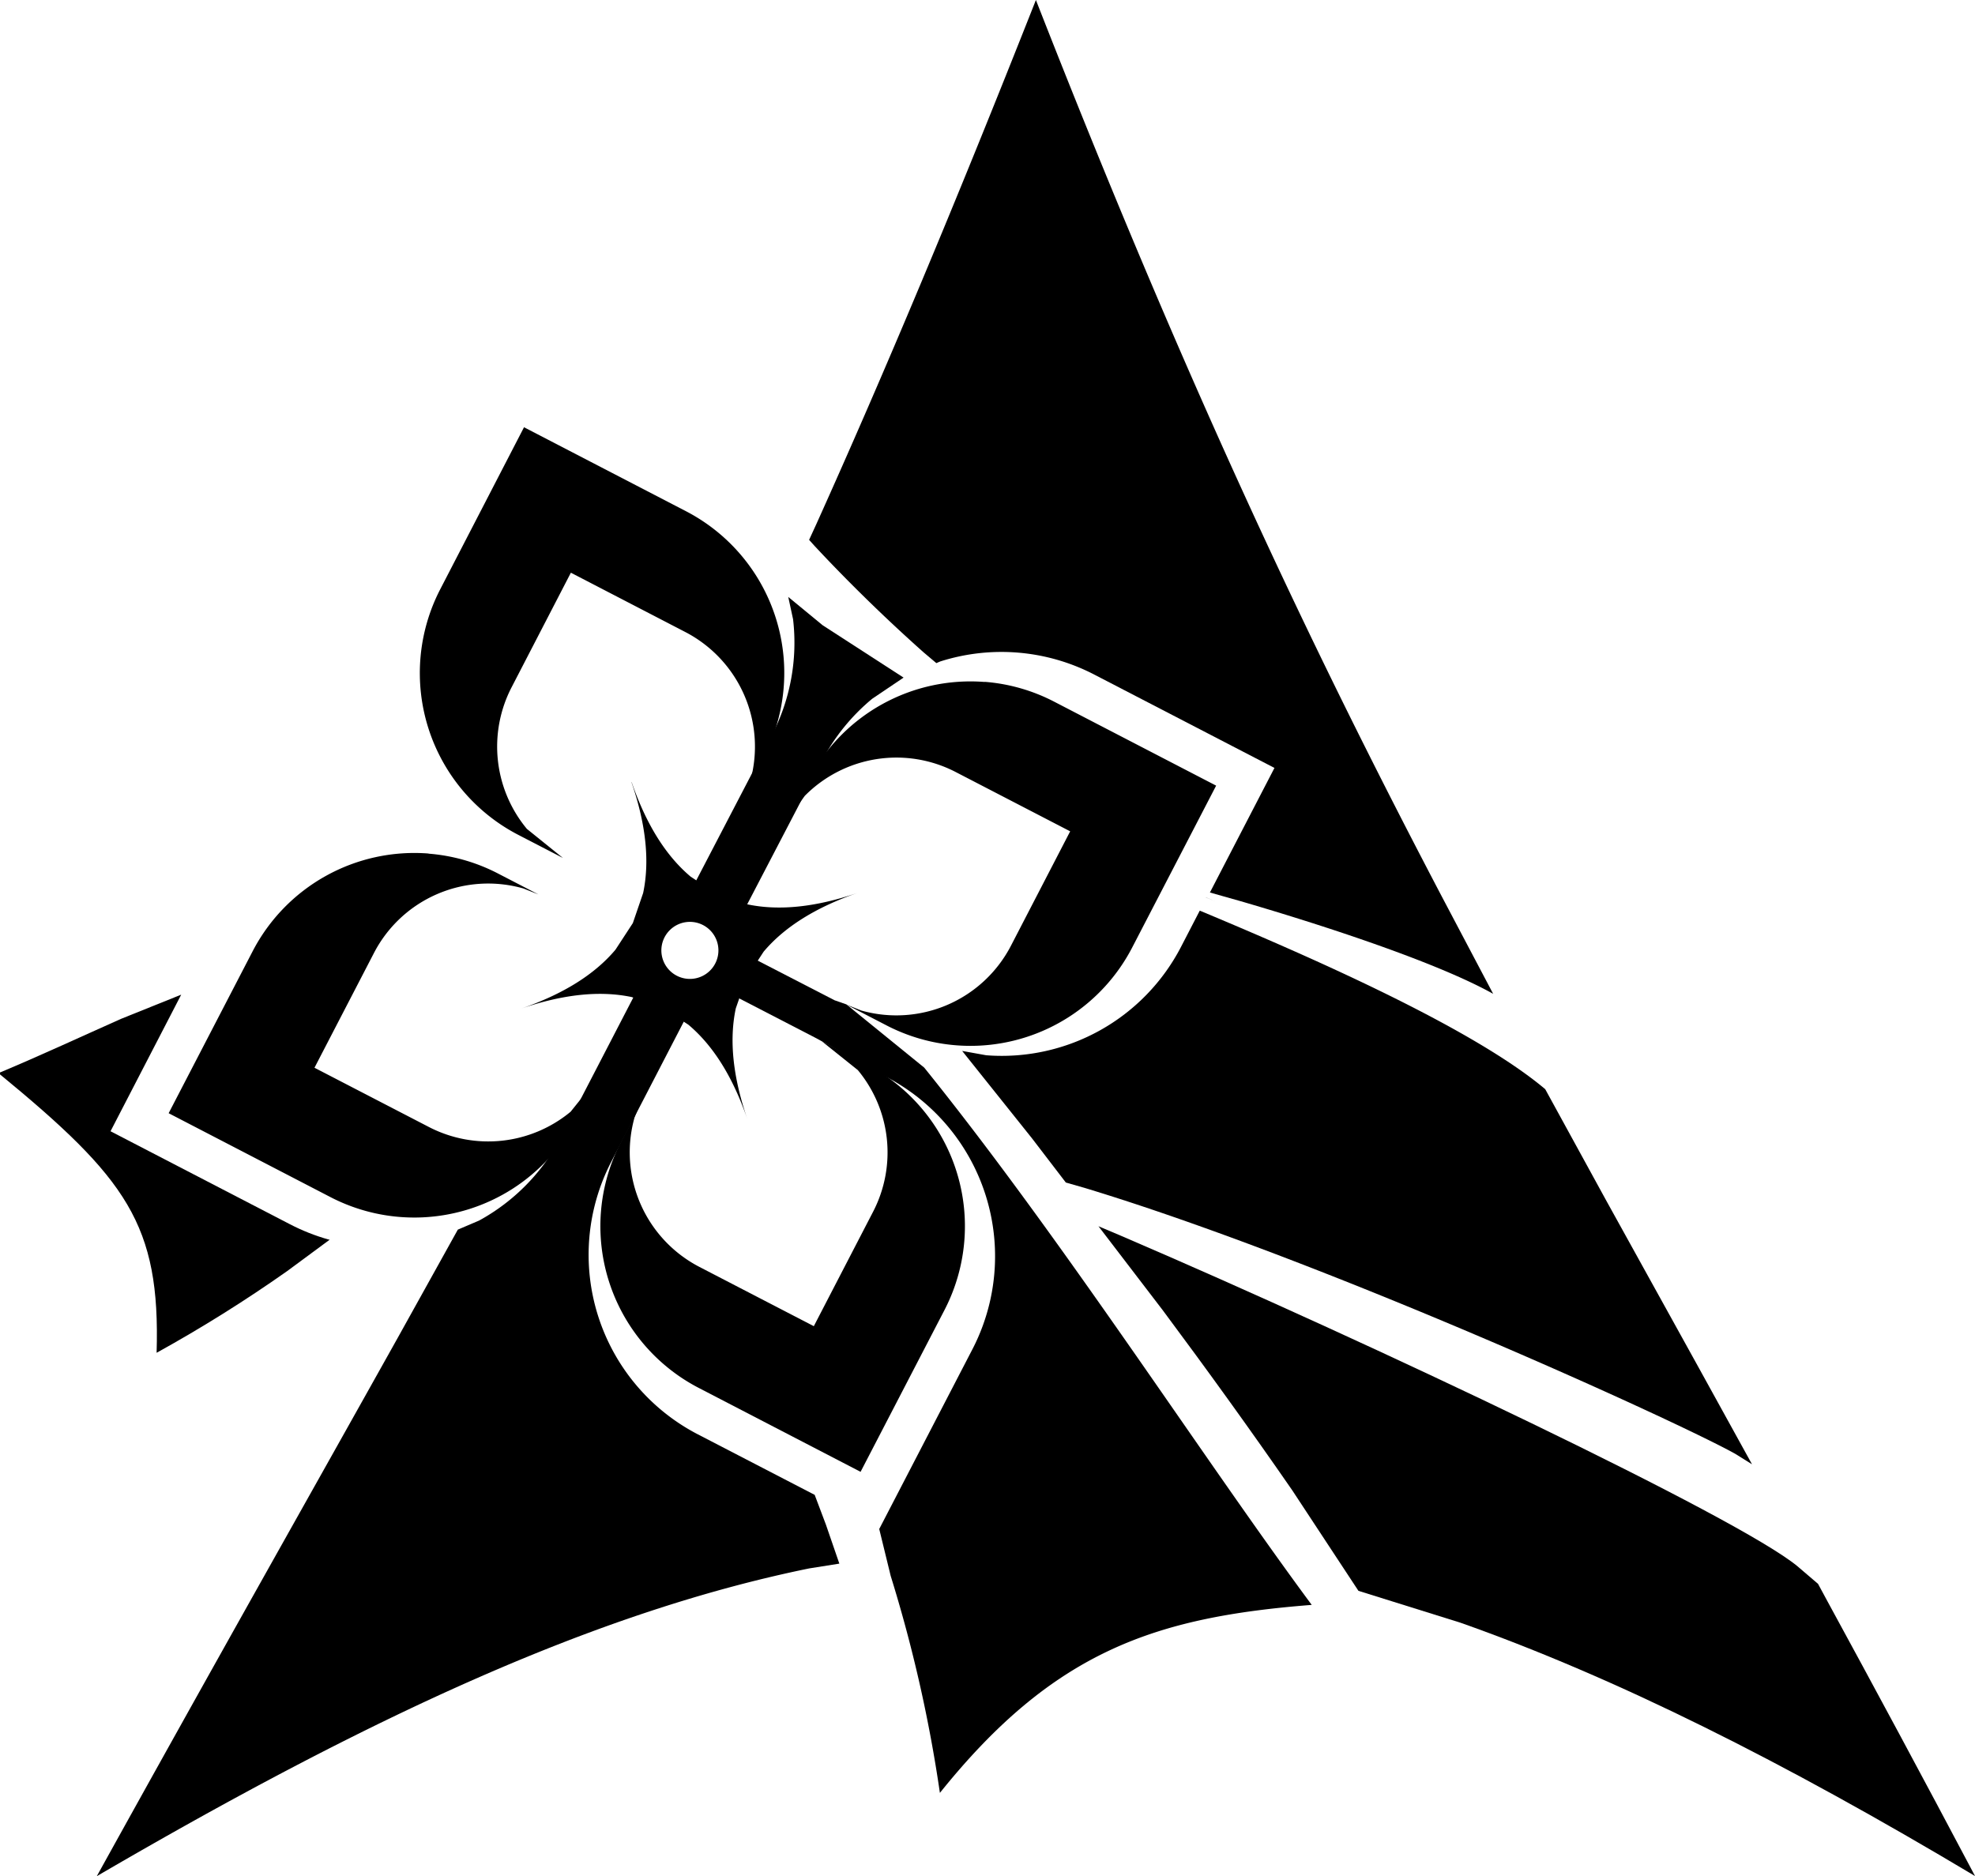 <?xml version="1.0" encoding="UTF-8" standalone="no"?>
<svg
   xmlns:dc="http://purl.org/dc/elements/1.1/"
   xmlns:cc="http://creativecommons.org/ns#"
   xmlns:rdf="http://www.w3.org/1999/02/22-rdf-syntax-ns#"
   xmlns:svg="http://www.w3.org/2000/svg"
   xmlns="http://www.w3.org/2000/svg"
   xmlns:sodipodi="http://sodipodi.sourceforge.net/DTD/sodipodi-0.dtd"
   xmlns:inkscape="http://www.inkscape.org/namespaces/inkscape"
   id="图层_1"
   data-name="图层 1"
   viewBox="0 0 612 581.45"
   version="1.1"
   sodipodi:docname="紫色无材质.svg"
   inkscape:version="0.92.2 2405546, 2018-03-11">
  <sodipodi:namedview
     pagecolor="#ffffff"
     bordercolor="#666666"
     borderopacity="1"
     objecttolerance="10"
     gridtolerance="10"
     guidetolerance="10"
     inkscape:pageopacity="0"
     inkscape:pageshadow="2"
     inkscape:window-width="1920"
     inkscape:window-height="1023"
     id="namedview27"
     showgrid="false"
     inkscape:zoom="1.1480072"
     inkscape:cx="360.10901"
     inkscape:cy="275.94093"
     inkscape:window-x="0"
     inkscape:window-y="28"
     inkscape:window-maximized="1"
     inkscape:current-layer="图层_1" />
  <defs
     id="defs4">
    <style
       id="style2">.cls-1{fill:#a66dac;}.cls-1,.cls-2,.cls-3,.cls-4{fill-rule:evenodd;}.cls-2{fill:#8a5990;}.cls-3{fill:#1693d1;}.cls-4{fill:#5b9bd5;}</style>
  </defs>
  <title
     id="title6">画板 1</title>
  <path
     class="cls-1"
     d="M244.26,185l10.64,8.76L280,210l-9.73,6.56A62.58,62.58,0,0,0,254.59,236l-25,48-16.37-6.29L239.1,228a62.25,62.25,0,0,0,6.65-36.09Z"
     id="path8"
     style="fill:#000000" />
  <path
     class="cls-2"
     d="M371.8,282.23l3.16,1.32c31.87,13.39,81.36,35.05,103.86,54l18.92,34.54,27.84,50.31,17.32,31.4-5.2-3.24C520.68,441,411.21,390.9,336,368.12l-5.73-1.64-10.49-13.7L298.15,325.7l7.44,1.34A62.56,62.56,0,0,0,366,293.38l5.77-11.15Z"
     id="path10"
     style="fill:#000000" />
  <path
     class="cls-3"
     d="M321,0c46.1,117.84,84.54,199.24,125.71,277.71L462.69,308c-17.28-9.65-51.81-21-78.22-28.7l-9.55-2.7,20-38.61-55.72-28.87A62.48,62.48,0,0,0,291.34,205l-1.19.51-3.92-3.31c-12.28-10.92-23.93-22.39-33.81-33l-1.7-1.89,2.21-4.81C273.88,116,295.82,63.78,321,0Z"
     id="path12"
     style="fill:#000000" />
  <path
     class="cls-4"
     d="M373.69,278.13l2.92,1.17-2.93-1.14v0Z"
     id="path14"
     style="fill:#000000" />
  <path
     class="cls-3"
     d="M198.66,304.48l15.41,7.93-24.66,47.65a62.68,62.68,0,0,0,26.81,84.45l36.23,18.77,3.47,9.2,4.17,12.11-9.32,1.48C184.39,499.66,114.78,532,30,581.45c36.53-66,66.86-119.61,93.48-167.26l18.39-33.11,6.59-2.81A62.38,62.38,0,0,0,174,352.08Z"
     id="path16"
     style="fill:#000000" />
  <path
     class="cls-3"
     d="M340.31,380l7.21,3.05C425.06,416.32,538.88,470.36,557,485.42l6.36,5.44,3,5.55c14.32,26.28,29.47,54.41,45.65,85-59.44-35.52-111.4-61.53-159.45-78.51l-31.62-9.88-20.49-31.13c-13.05-18.88-26.51-37.52-40.1-55.77l-20-26.14Z"
     id="path18"
     style="fill:#000000" />
  <path
     class="cls-2"
     d="M233.16,296.87,258.62,310l3.64,1.27,24.13,19.6c42.83,53.11,86.66,121.4,120.08,166.51-48.36,3.79-79.89,14.21-115.22,58.26A439.84,439.84,0,0,0,276,488.39l-3.55-14.53,28.87-55.69a62.68,62.68,0,0,0-26.88-84.52L255.2,323l-2.56-1.39-25.93-13.41,6.45-11.31Z"
     id="path20"
     style="fill:#000000" />
  <path
     class="cls-2"
     d="m 56.15,308.26 -21.9,42.33 55.63,28.84 c 3.766,1.952 7.719,3.52 11.8,4.68 l 0.48,0.09 -13.16,9.72 c -13.02,9.172 -26.53,17.628 -40.47,25.33 1.19,-39.78 -9.22,-54 -49,-86.67 13.66,-5.74 25.91,-11.45 38,-16.83 z"
     id="path22"
     inkscape:connector-curvature="0"
     style="fill:#000000;fill-rule:evenodd"
     sodipodi:nodetypes="cccccccccc" />
  <path
     class="cls-1"
     d="M254.65,322.7l13.84,7.17A56.46,56.46,0,0,1,292.67,406l-26,50.14-50.14-26A56.46,56.46,0,0,1,192.39,354l5.12-9.89-.88,2.2a40,40,0,0,0,20.09,46.32L252.18,411l18.37-35.47a39.94,39.94,0,0,0-4.74-43.9Zm-40.86-37a8.84,8.84,0,1,0,8.83,8.84,8.84,8.84,0,0,0-8.83-8.84Zm-81-21.14a56.18,56.18,0,0,1,21.56,6.17l12.5,6.47-4.7-1.86a39.85,39.85,0,0,0-46.31,20.08L97.45,330.91l35.47,18.37a40,40,0,0,0,43.9-4.74l8.12-10.11-6.43,12.42A56.46,56.46,0,0,1,102.4,371l-50.14-26,26-50.14a56.46,56.46,0,0,1,54.54-30.34Zm62.94-22.16q6.75,19.59,18.3,29.3l8.23,5.38h0l9.3,3.18q14.77,3.14,34.35-3.6-19.57,6.74-29.29,18.29l-5.38,8.24h0L228,312.52q-3.14,14.76,3.6,34.35-6.73-19.59-18.29-29.3l-8.23-5.38h0l-9.3-3.18q-14.77-3.13-34.36,3.6,19.59-6.74,29.3-18.29l5.38-8.24h0l3.19-9.31q3.13-14.76-3.61-34.35Zm109.42-31.09a56.18,56.18,0,0,1,21.55,6.17l50.15,26-26,50.14a56.46,56.46,0,0,1-76.11,24.18l-12.49-6.47,4.69,1.86a40,40,0,0,0,46.32-20.08l18.36-35.47-35.46-18.37a39.92,39.92,0,0,0-46.78,7.38l-4.81,6.62,6-11.58a56.47,56.47,0,0,1,54.55-30.34ZM162.38,132.41l50.14,26a56.45,56.45,0,0,1,24.18,76.1l-5.12,9.9.87-2.21a40,40,0,0,0-20.08-46.32L176.9,177.49,158.53,213a39.94,39.94,0,0,0,4.74,43.89l11.16,9-13.84-7.16a56.47,56.47,0,0,1-24.17-76.11Z"
     id="path24"
     style="fill:#000000" />
</svg>
